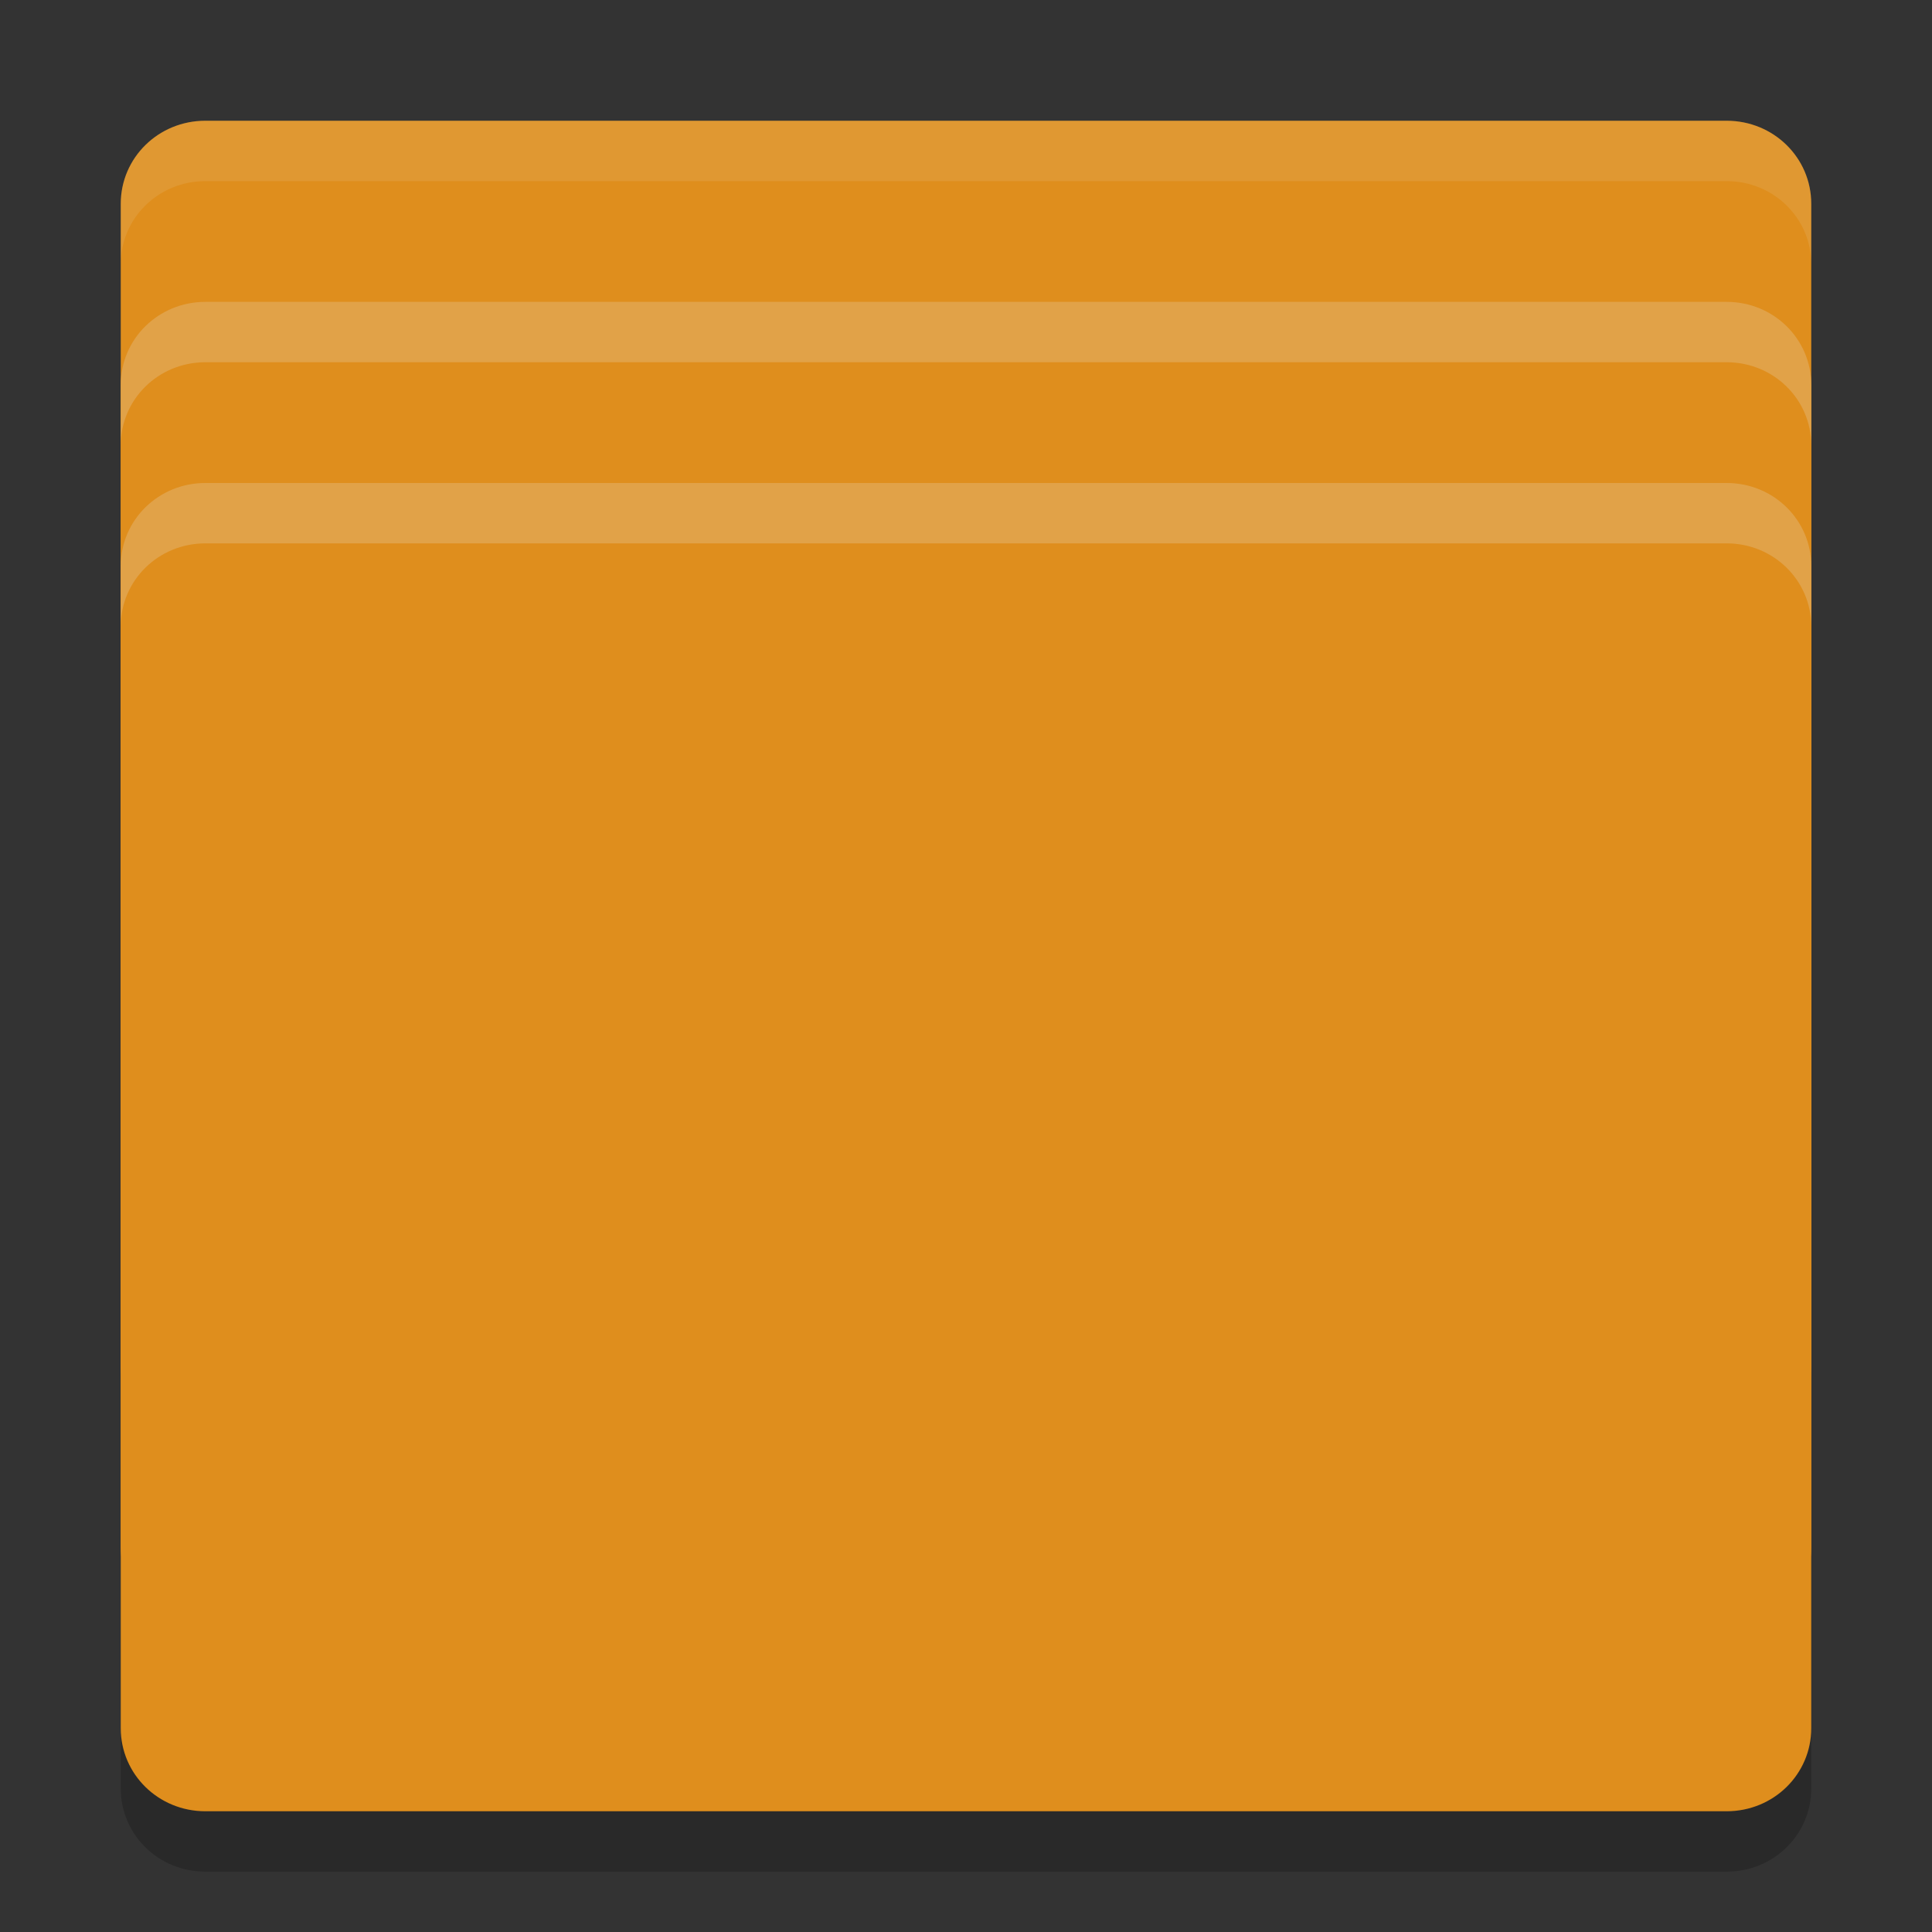 <svg xmlns="http://www.w3.org/2000/svg" width="32" height="32" version="1.1">
 <rect width="100%" height="100%" fill="#333333" stroke="none"/>
 <g transform="translate(0,-1020.362)">
  <path style="opacity:0.2" d="m 30,1049.987 0,-19.25 c 0,-0.762 -0.624,-1.375 -1.4,-1.375 l -25.2,0 c -0.776,0 -1.4,0.613 -1.4,1.375 l 0,19.25 c 0,0.762 0.624,1.375 1.4,1.375 l 25.2,0 c 0.776,0 1.4,-0.613 1.4,-1.375 z"/>
  <path style="fill:#df8e1d" d="m 30,1042.987 0,-19.25 c 0,-0.762 -0.624,-1.375 -1.4,-1.375 l -25.2,0 c -0.776,0 -1.4,0.613 -1.4,1.375 l 0,19.25 c 0,0.762 0.624,1.375 1.4,1.375 l 25.2,0 c 0.776,0 1.4,-0.613 1.4,-1.375 z"/>
  <path style="fill:#df8e1d" d="m 30,1045.987 0,-19.25 c 0,-0.762 -0.624,-1.375 -1.4,-1.375 l -25.2,0 c -0.776,0 -1.4,0.613 -1.4,1.375 l 0,19.25 c 0,0.762 0.624,1.375 1.4,1.375 l 25.2,0 c 0.776,0 1.4,-0.613 1.4,-1.375 z"/>
  <path style="fill:#df8e1d" d="m 30,1048.987 0,-19.25 c 0,-0.762 -0.624,-1.375 -1.4,-1.375 l -25.2,0 c -0.776,0 -1.4,0.613 -1.4,1.375 l 0,19.25 c 0,0.762 0.624,1.375 1.4,1.375 l 25.2,0 c 0.776,0 1.4,-0.613 1.4,-1.375 z"/>
  <path style="fill:#eff1f5;opacity:0.1" transform="translate(0,1020.362)" d="M 3.4 2 C 2.625 2 2 2.613 2 3.375 L 2 4.375 C 2 3.613 2.625 3 3.4 3 L 28.6 3 C 29.375 3 30 3.613 30 4.375 L 30 3.375 C 30 2.613 29.375 2 28.6 2 L 3.4 2 z"/>
  <path style="fill:#eff1f5;opacity:0.2" transform="translate(0,1020.362)" d="M 3.4 5 C 2.625 5 2 5.613 2 6.375 L 2 7.375 C 2 6.613 2.625 6 3.4 6 L 28.6 6 C 29.375 6 30 6.613 30 7.375 L 30 6.375 C 30 5.613 29.375 5 28.6 5 L 3.4 5 z"/>
  <path style="fill:#eff1f5;opacity:0.2" transform="translate(0,1020.362)" d="M 3.4 8 C 2.625 8 2 8.613 2 9.375 L 2 10.375 C 2 9.613 2.625 9 3.4 9 L 28.6 9 C 29.375 9 30 9.613 30 10.375 L 30 9.375 C 30 8.613 29.375 8 28.6 8 L 3.4 8 z"/>
 </g>
</svg>
